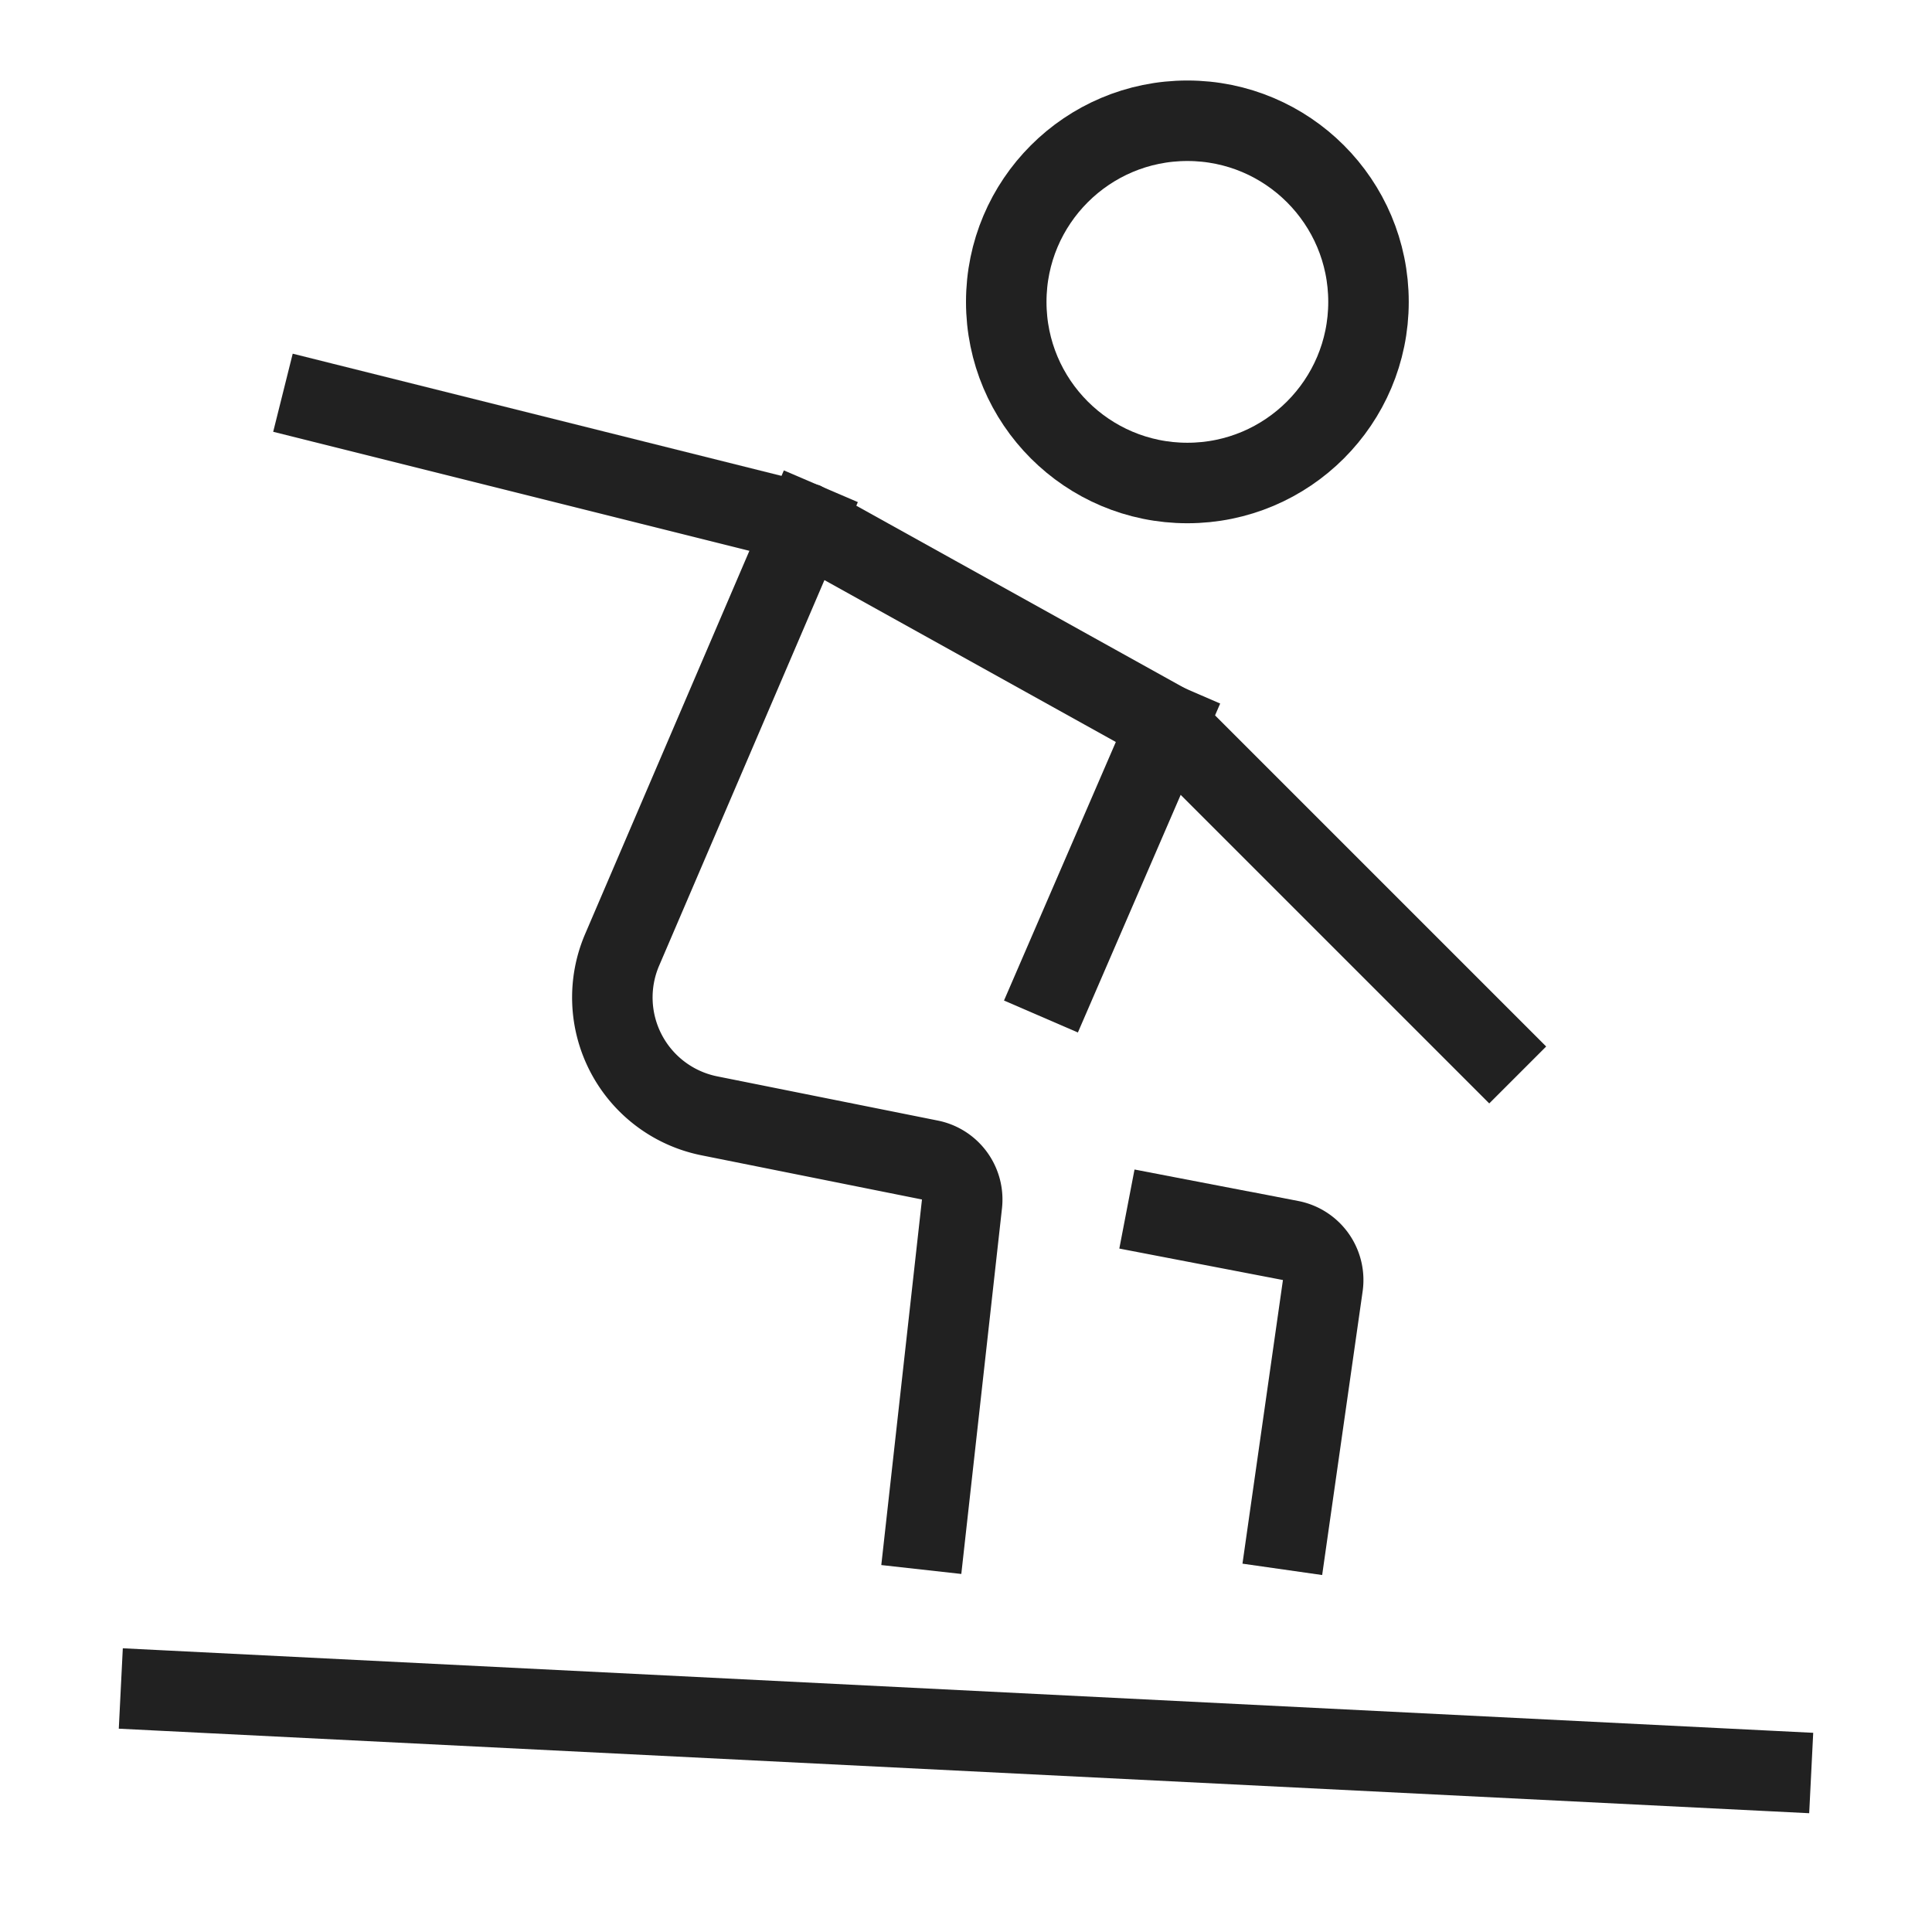 <svg xmlns="http://www.w3.org/2000/svg" height="48" width="48" viewBox="0 0 48 48"><title>snowboarding</title><g stroke-linecap="square" stroke-width="2" fill="none" stroke="#212121" stroke-linejoin="miter" class="nc-icon-wrapper" stroke-miterlimit="10"><polyline points="8 10 20 13 29 18 37 26"></polyline> <circle cx="29.5" cy="7.5" r="4.5"></circle> <line x1="4" y1="42" x2="44" y2="44" stroke="#212121"></line> <path data-cap="butt" d="M20,13,15.456,23.6a3,3,0,0,0,2.17,4.123L23.1,28.82a1,1,0,0,1,.8,1.091L23,38" stroke-linecap="butt"></path> <path d="M28.98,30.227l3.084.593a1,1,0,0,1,.8,1.124L32,38"></path> <line data-cap="butt" x1="29" y1="18" x2="26.259" y2="24.337" stroke-linecap="butt"></line></g></svg>